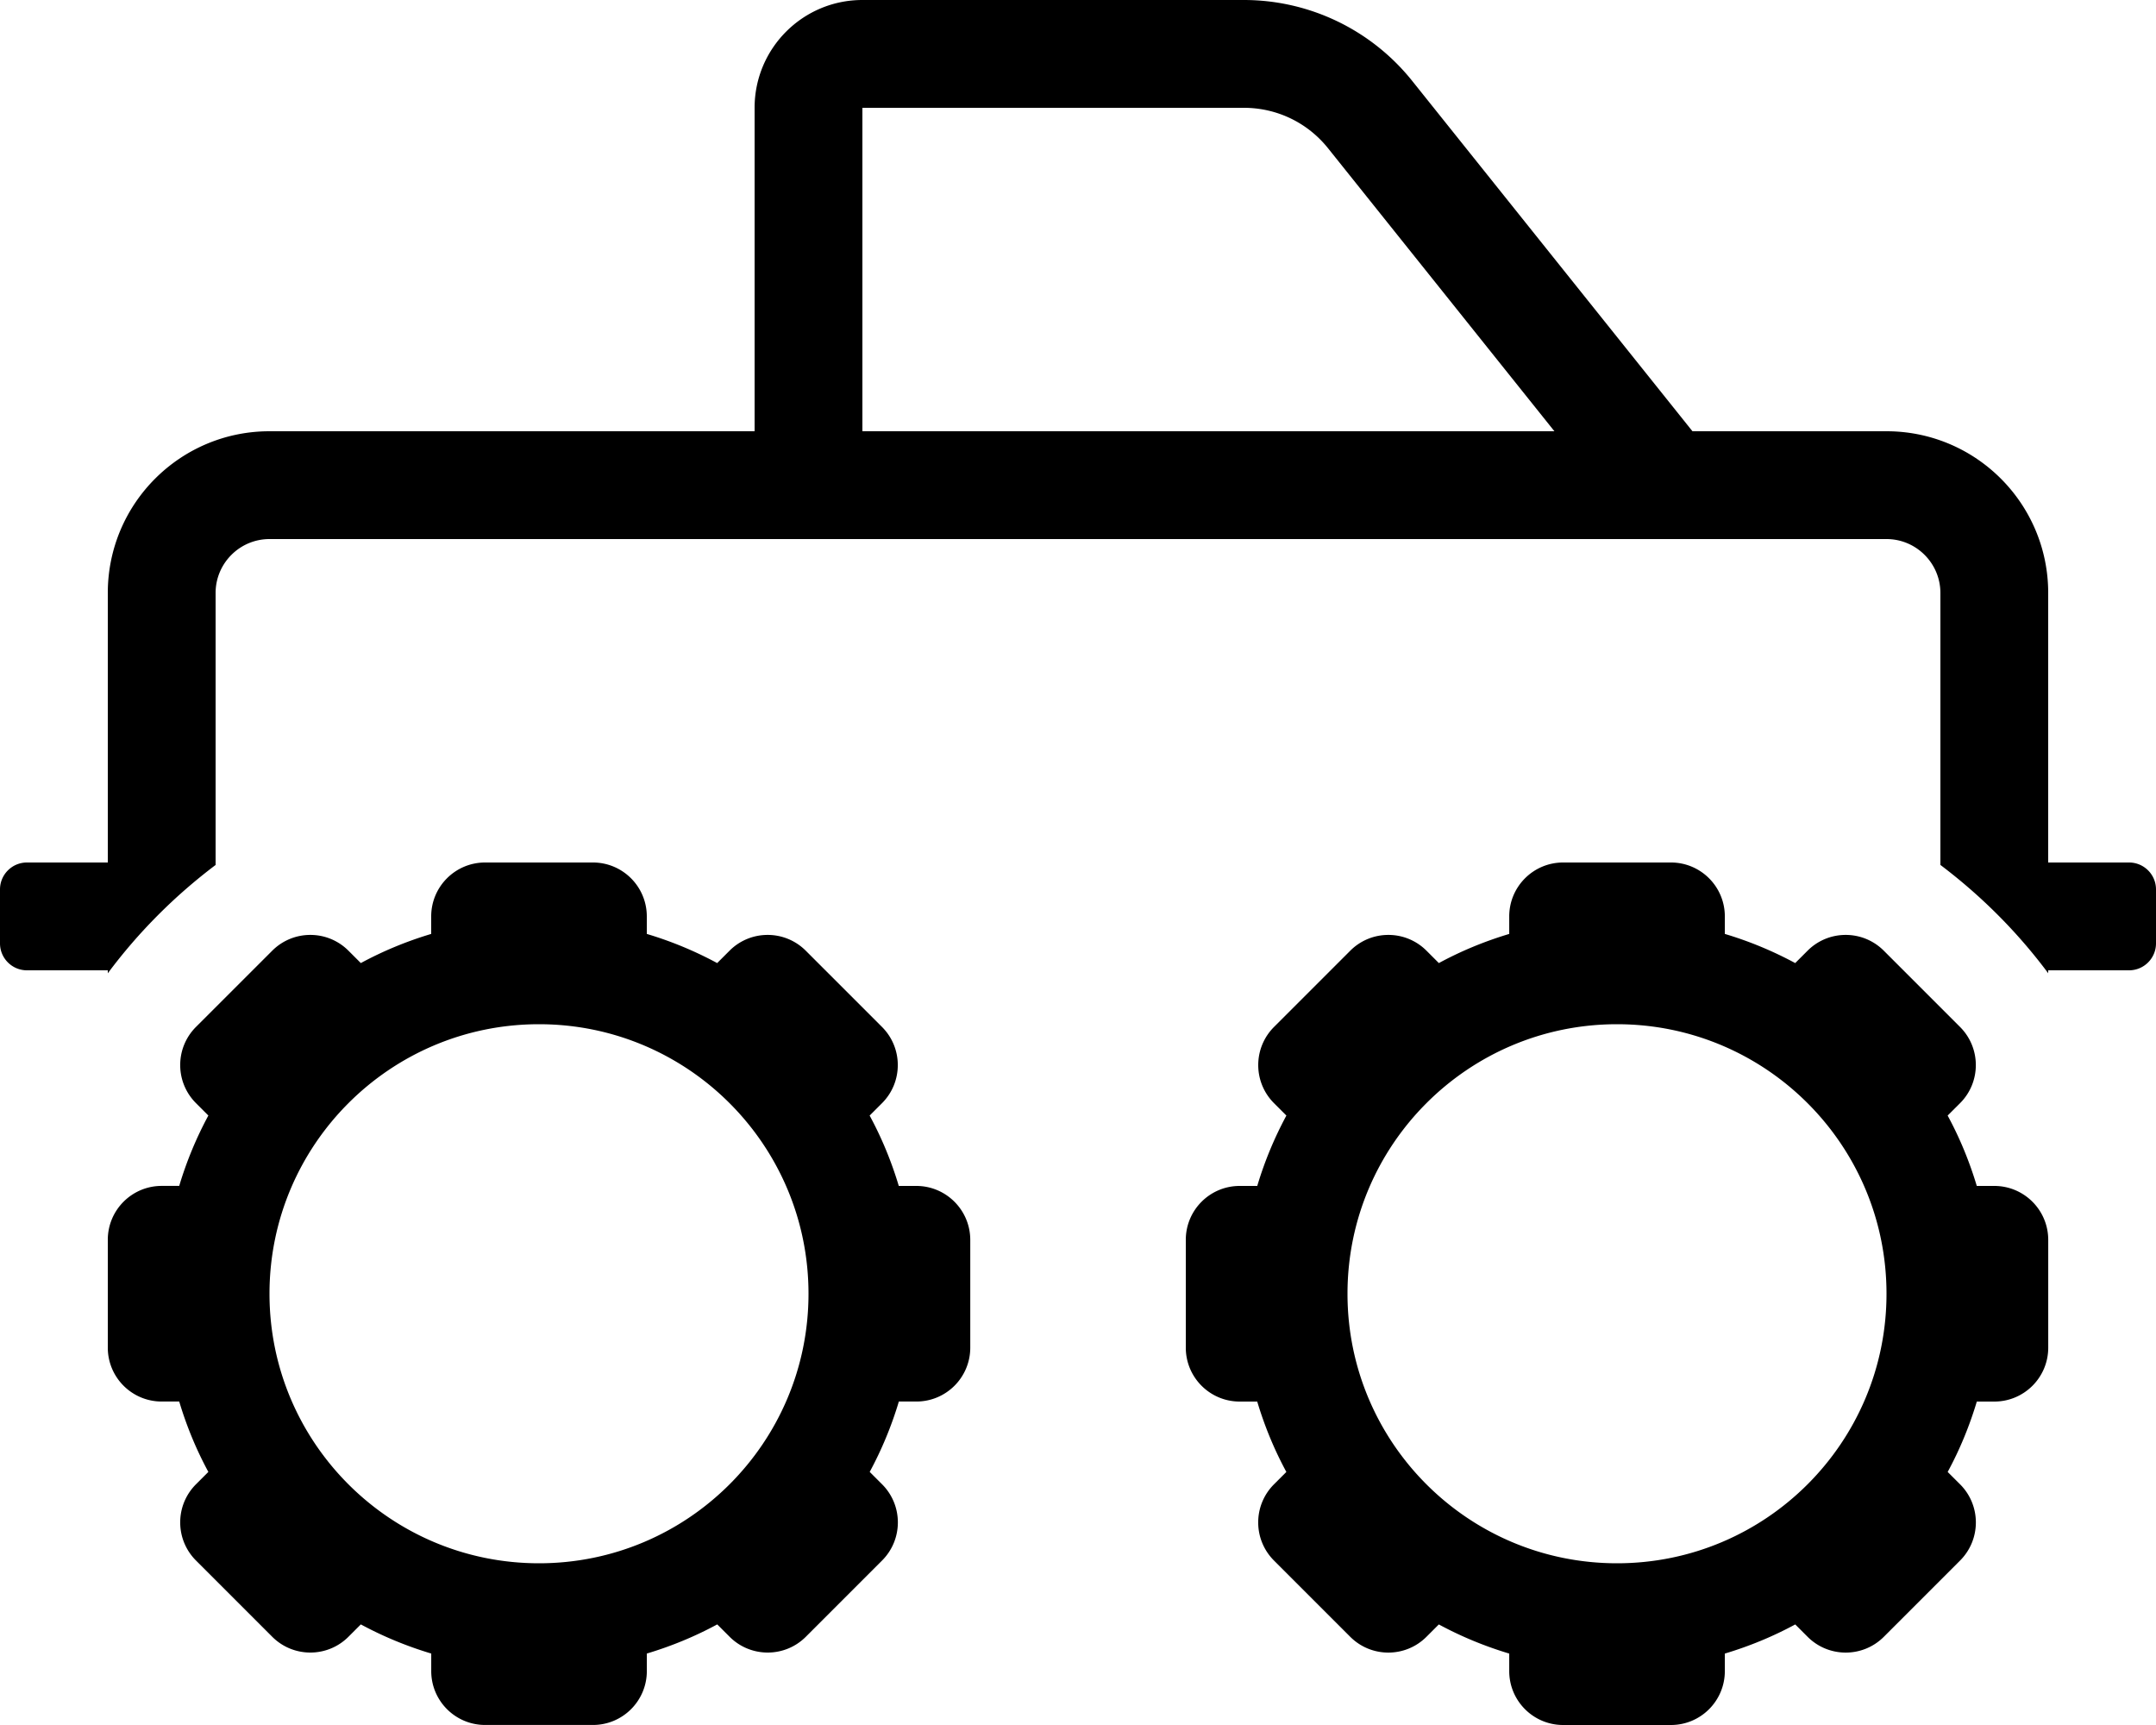 <svg xmlns="http://www.w3.org/2000/svg" viewBox="0 0 640 512"><path d="M632 256h-24v-80c0-26.51-21.49-48-48-48h-57.6L419.21 24.02A63.99 63.99 0 0 0 369.24 0H256c-17.67 0-32 14.33-32 32v96H80c-26.51 0-48 21.49-48 48v80H8c-4.42 0-8 3.58-8 8v16c0 4.42 3.58 8 8 8h24v.88c9.09-12.21 19.85-22.98 32-32.15V176c0-8.82 7.18-16 16-16h480c8.82 0 16 7.18 16 16v80.72c12.15 9.18 22.91 19.94 32 32.15V288h24c4.42 0 8-3.58 8-8v-16c0-4.42-3.58-8-8-8zM256 128V32h113.24c9.77 0 18.88 4.38 24.99 12.01L461.42 128H256zm16 224h-5.2c-2.2-7.33-5.07-14.28-8.65-20.89l3.67-3.67c6.25-6.25 6.25-16.38 0-22.63l-22.63-22.63c-6.25-6.25-16.38-6.25-22.63 0l-3.67 3.67A110.85 110.85 0 0 0 192 277.2V272c0-8.84-7.16-16-16-16h-32c-8.84 0-16 7.16-16 16v5.2c-7.33 2.2-14.28 5.07-20.89 8.65l-3.67-3.67c-6.25-6.25-16.38-6.25-22.63 0L58.18 304.8c-6.25 6.25-6.25 16.38 0 22.63l3.67 3.67a110.85 110.85 0 0 0-8.65 20.89H48c-8.84 0-16 7.16-16 16v32c0 8.84 7.16 16 16 16h5.2c2.2 7.33 5.07 14.28 8.65 20.89l-3.67 3.67c-6.25 6.25-6.25 16.38 0 22.63l22.63 22.63c6.25 6.25 16.38 6.25 22.63 0l3.67-3.67c6.61 3.57 13.57 6.45 20.9 8.65v5.2c0 8.84 7.16 16 16 16h32c8.84 0 16-7.16 16-16v-5.2c7.33-2.2 14.28-5.07 20.9-8.65l3.67 3.67c6.25 6.25 16.38 6.25 22.63 0l22.63-22.63c6.25-6.25 6.25-16.38 0-22.63l-3.67-3.67a110.85 110.85 0 0 0 8.65-20.89h5.2c8.84 0 16-7.16 16-16v-32C288 359.16 280.84 352 272 352zM160 464c-44.18 0-80-35.82-80-80s35.82-80 80-80 80 35.82 80 80-35.82 80-80 80zm432-112h-5.2c-2.2-7.33-5.07-14.28-8.65-20.89l3.68-3.67c6.25-6.25 6.25-16.38 0-22.63l-22.63-22.63c-6.25-6.25-16.38-6.25-22.63 0l-3.67 3.67a110.85 110.85 0 0 0-20.89-8.65V272c0-8.84-7.16-16-16-16h-32c-8.84 0-16 7.16-16 16v5.2c-7.33 2.2-14.28 5.07-20.89 8.65l-3.67-3.67c-6.25-6.25-16.38-6.25-22.63 0l-22.63 22.63c-6.25 6.25-6.25 16.38 0 22.63l3.67 3.67a110.85 110.85 0 0 0-8.65 20.89H368c-8.84 0-16 7.16-16 16v32c0 8.84 7.16 16 16 16h5.2c2.2 7.33 5.07 14.28 8.65 20.89l-3.67 3.67c-6.25 6.25-6.25 16.38 0 22.63l22.63 22.63c6.25 6.25 16.38 6.25 22.63 0l3.67-3.67c6.61 3.57 13.57 6.45 20.9 8.65v5.2c0 8.84 7.16 16 16 16h32c8.84 0 16-7.16 16-16v-5.2c7.33-2.2 14.28-5.07 20.9-8.65l3.67 3.67c6.25 6.25 16.38 6.25 22.63 0l22.63-22.63c6.25-6.25 6.25-16.38 0-22.63l-3.68-3.67c3.58-6.61 6.45-13.56 8.65-20.89h5.2c8.84 0 16-7.16 16-16v-32c-.01-8.84-7.17-16-16.01-16zM480 464c-44.18 0-80-35.82-80-80s35.82-80 80-80 80 35.82 80 80-35.82 80-80 80z"/></svg>
<!--
Font Awesome Pro 5.4.1 by @fontawesome - https://fontawesome.com
License - https://fontawesome.com/license (Commercial License)
-->